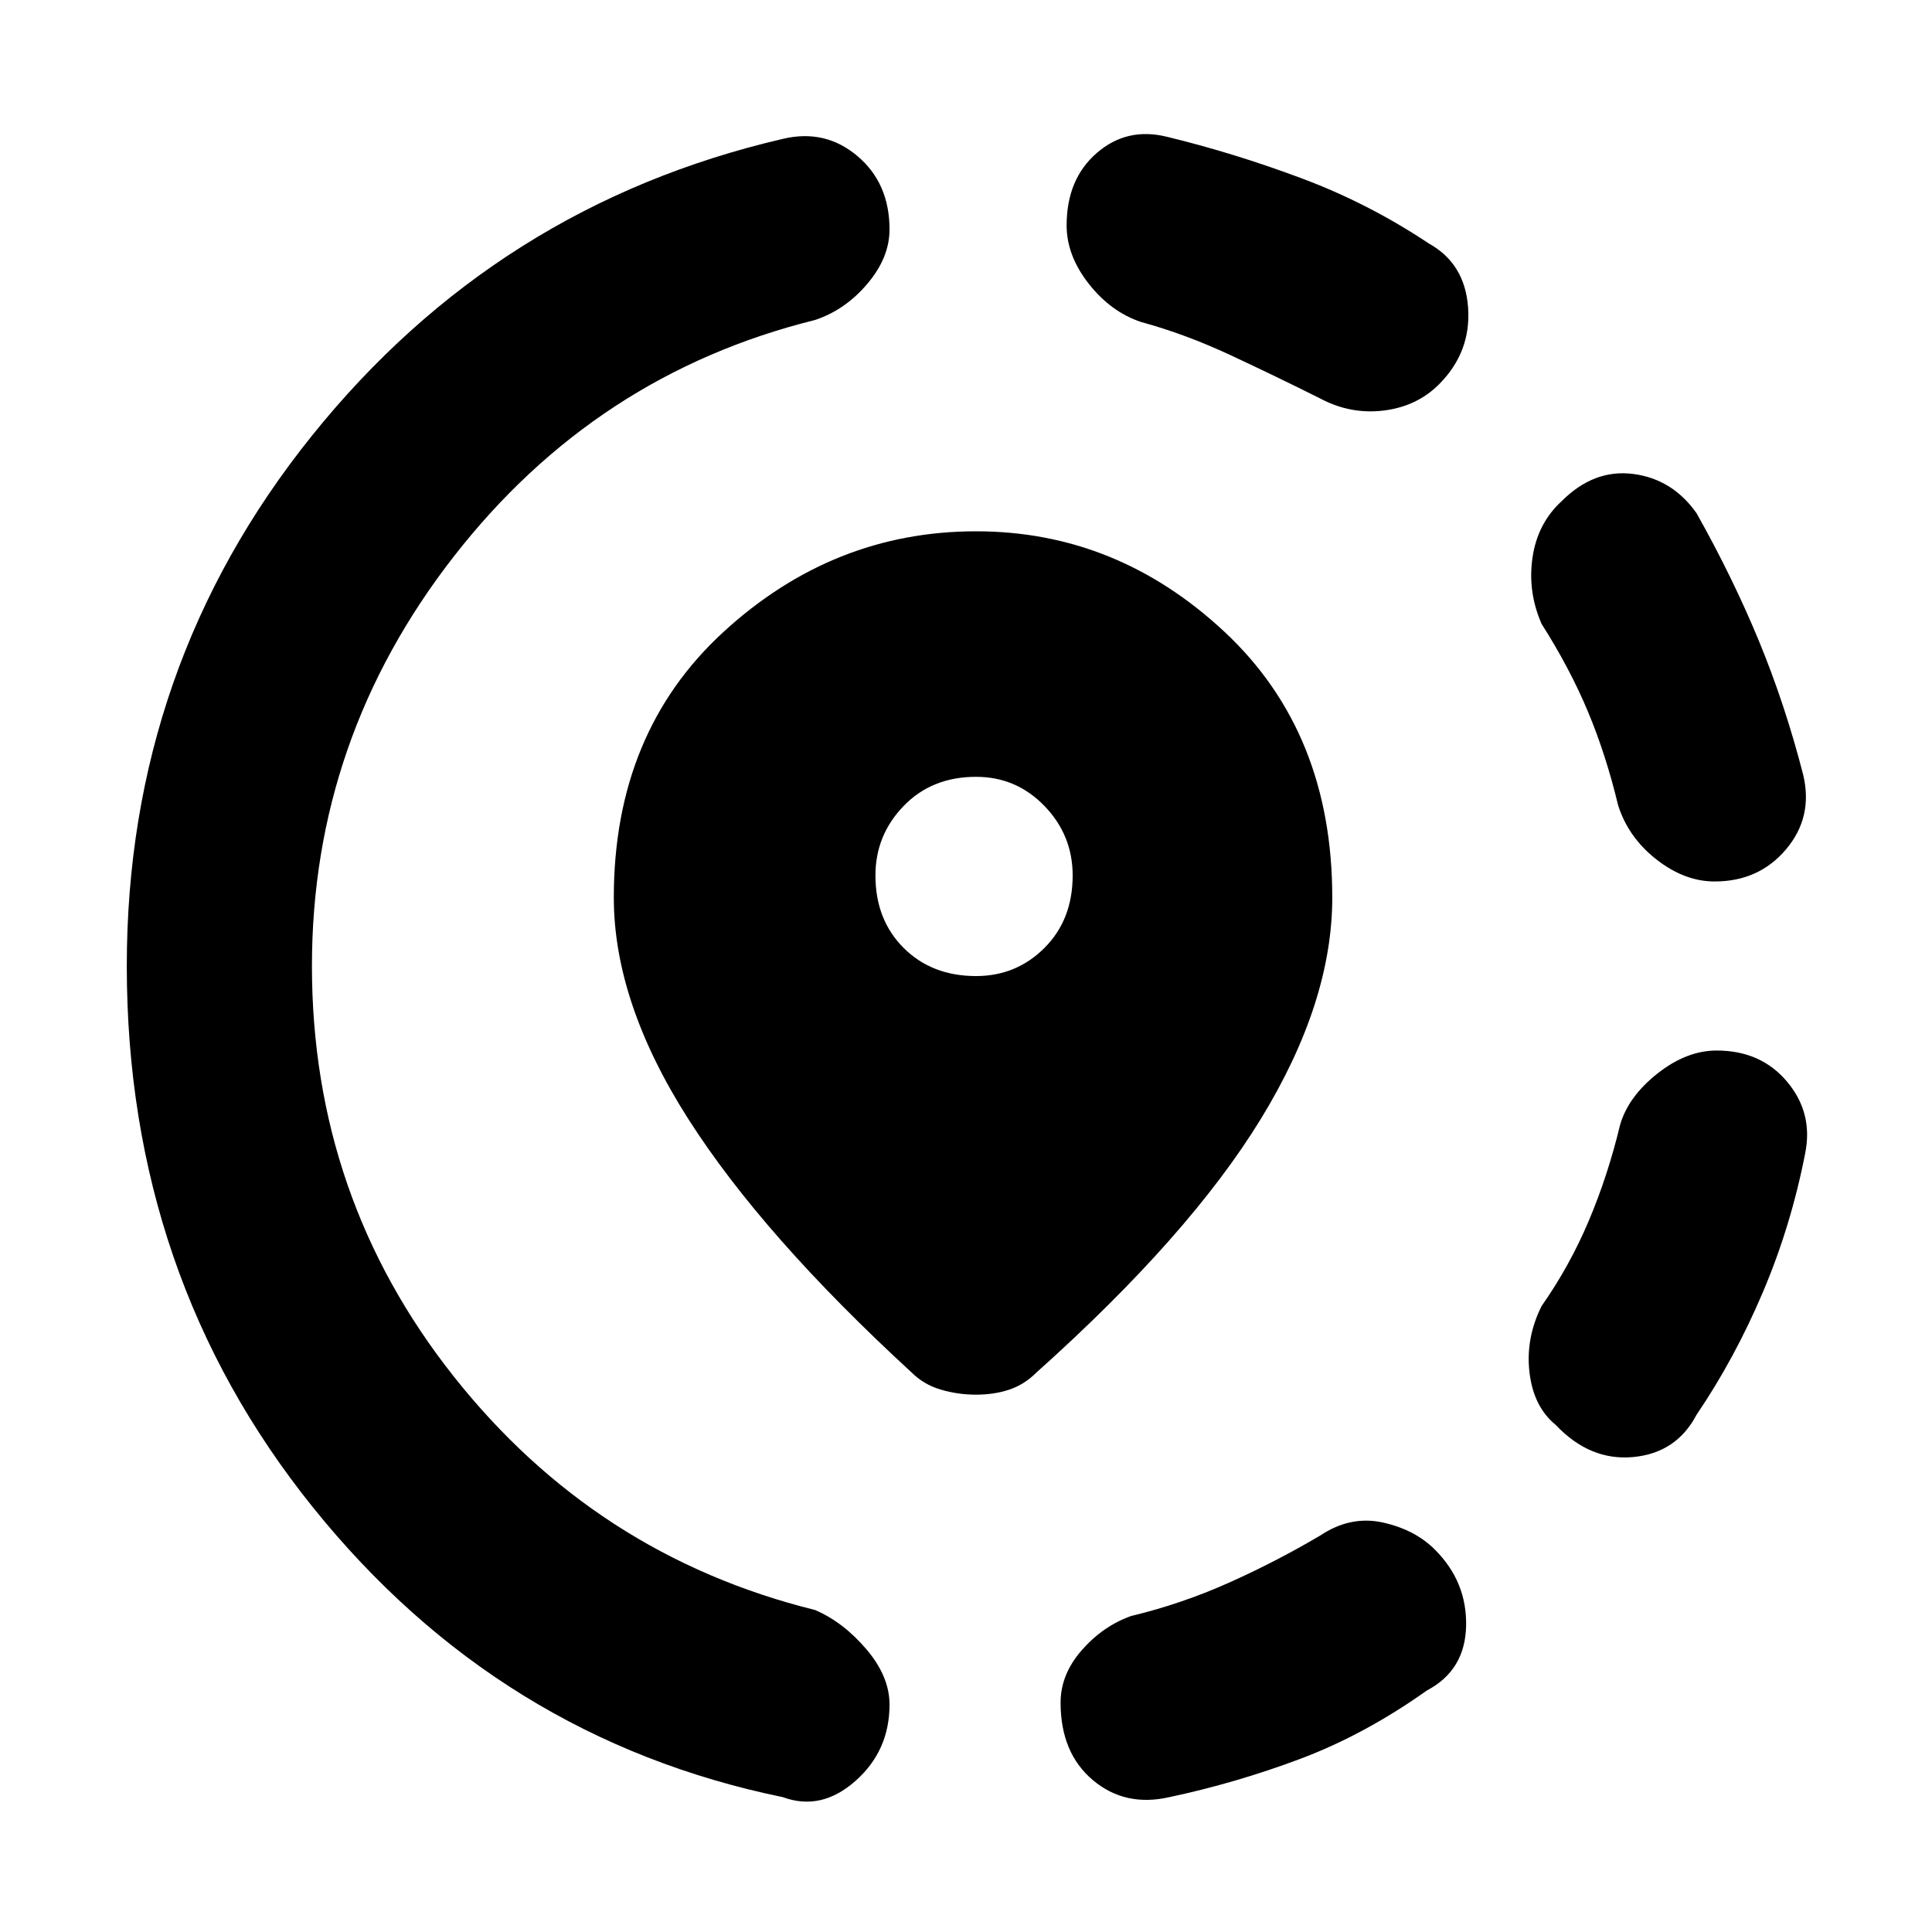 <svg xmlns="http://www.w3.org/2000/svg" height="48" width="48"><path d="M29.05 44.65q-1.1.25-1.9-.425-.8-.675-.8-1.925 0-.7.525-1.3.525-.6 1.225-.85 1.25-.3 2.425-.825Q31.7 38.8 32.8 38.15q.75-.5 1.55-.325t1.3.675q.8.8.775 1.9-.025 1.1-.975 1.6-1.55 1.1-3.15 1.7-1.6.6-3.25.95Zm9.6-9.25q-.55-.45-.65-1.3-.1-.85.3-1.65.7-1 1.175-2.125.475-1.125.775-2.375.2-.7.925-1.275.725-.575 1.475-.575 1.1 0 1.75.775.65.775.45 1.775-.35 1.8-1.05 3.45-.7 1.65-1.65 3.05-.5.95-1.575 1.05-1.075.1-1.925-.8Zm3.95-13.5q-.75 0-1.45-.55T40.2 20q-.3-1.25-.75-2.325Q39 16.6 38.3 15.5q-.35-.8-.225-1.65.125-.85.725-1.4.8-.8 1.775-.675.975.125 1.575.975.9 1.6 1.55 3.175.65 1.575 1.1 3.325.25 1.05-.425 1.85t-1.775.8ZM19.45 44.65q-7.05-1.45-11.675-7.2Q3.15 31.7 3.15 24q0-7.45 4.6-13.175 4.6-5.725 11.7-7.375 1.05-.25 1.85.425t.8 1.825q0 .7-.55 1.35-.55.65-1.3.9-5.45 1.35-8.975 5.875Q7.75 18.35 7.75 24q0 5.75 3.525 10.2Q14.8 38.65 20.25 40q.7.3 1.275.975t.575 1.375q0 1.15-.85 1.9t-1.8.4ZM32.8 9.9q-1.1-.55-2.225-1.075Q29.45 8.3 28.35 8q-.75-.25-1.3-.95T26.5 5.6q0-1.15.75-1.8.75-.65 1.75-.4 1.65.4 3.325 1.025Q34 5.05 35.5 6.05q.9.5.975 1.6.075 1.1-.725 1.9-.55.55-1.375.65-.825.1-1.575-.3Zm-8.55 24.75q-.45 0-.875-.125t-.725-.425q-3.7-3.4-5.55-6.3-1.85-2.9-1.85-5.5 0-4.1 2.725-6.6t6.275-2.5q3.5 0 6.175 2.5t2.675 6.6q0 2.6-1.775 5.5t-5.575 6.3q-.3.3-.675.425-.375.125-.825.125Zm0-10.4q1 0 1.7-.7t.7-1.8q0-1-.7-1.725-.7-.725-1.7-.725-1.1 0-1.8.725t-.7 1.725q0 1.1.7 1.8t1.8.7Z"/></svg>
